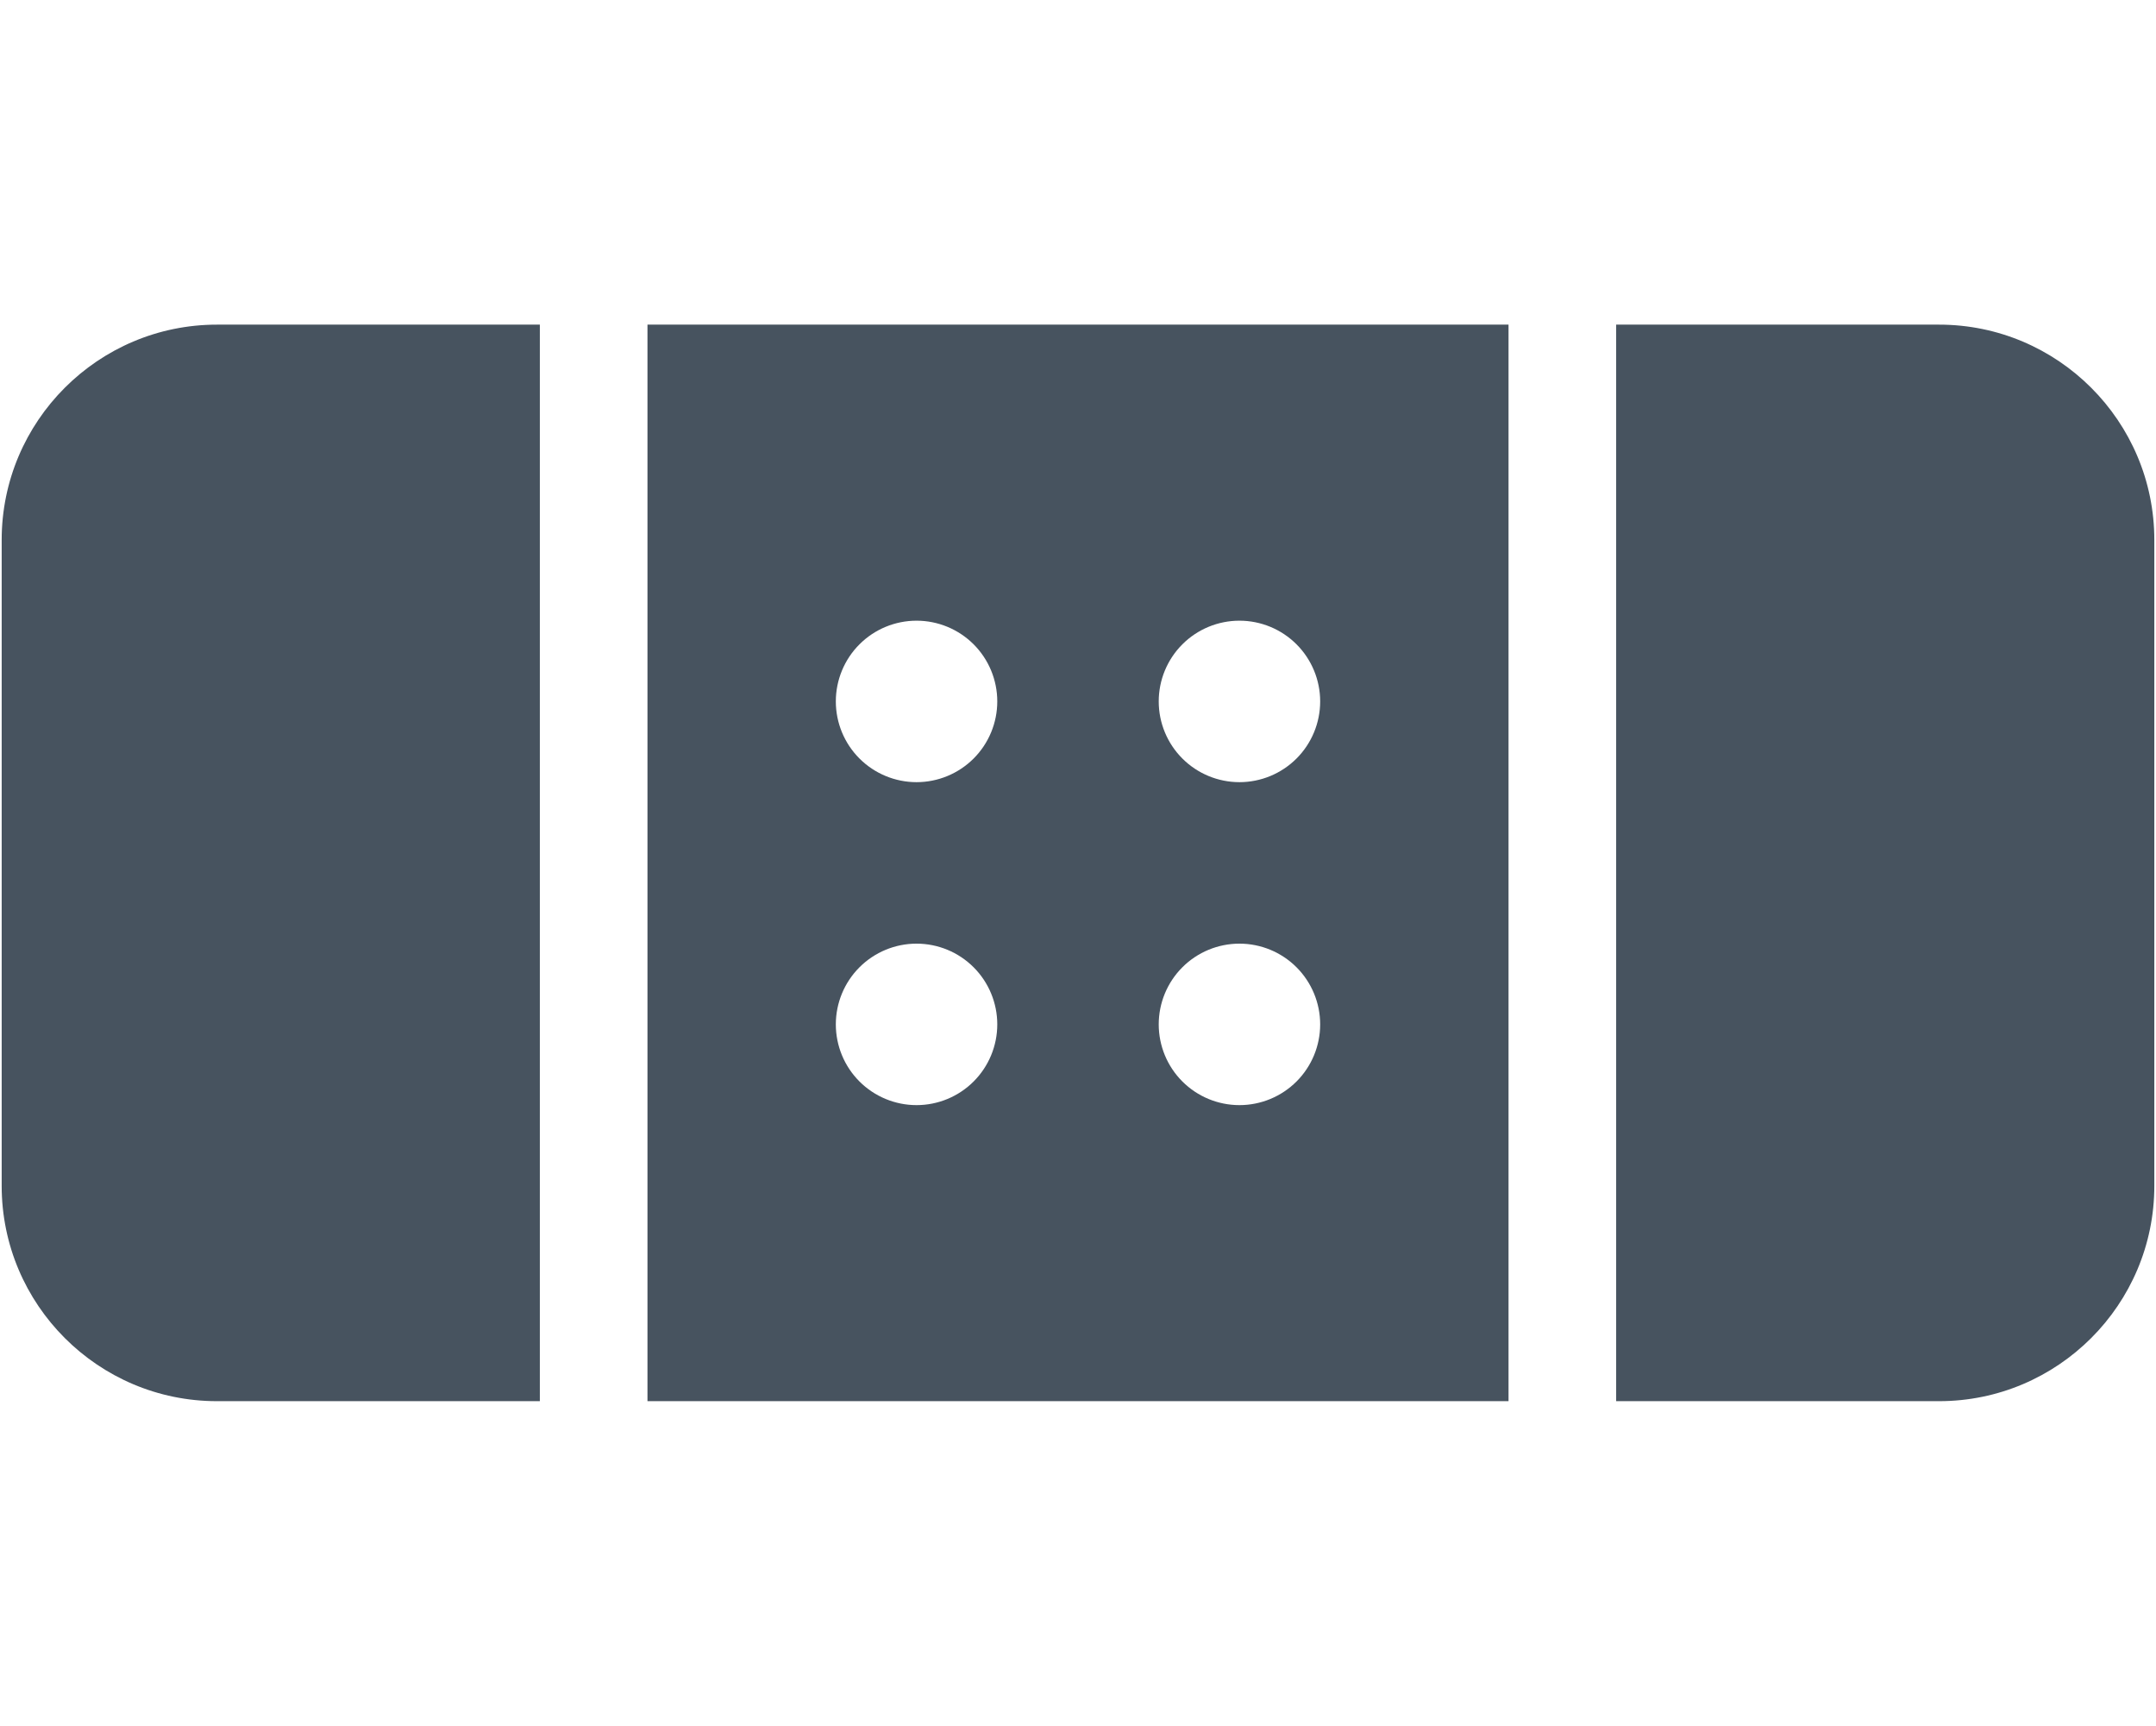 <svg width="641" height="513" viewBox="0 0 641 513" fill="none" xmlns="http://www.w3.org/2000/svg">
<g clip-path="url(#clip0_104_536)">
<path d="M480.5 416.5H576.5C611.8 416.5 640.5 387.8 640.5 352.5V160.5C640.5 125.2 611.8 96.5 576.5 96.5H480.5V416.5ZM448.5 96.5H192.5V416.5H448.5V96.5ZM64.5 96.5C29.2 96.5 0.5 125.2 0.5 160.5V352.5C0.5 387.8 29.2 416.5 64.5 416.5H160.5V96.5H64.5ZM248.5 208.5C248.5 202.135 251.029 196.03 255.529 191.529C260.03 187.029 266.135 184.5 272.5 184.5C278.865 184.5 284.97 187.029 289.471 191.529C293.971 196.03 296.5 202.135 296.5 208.5C296.5 214.865 293.971 220.97 289.471 225.471C284.97 229.971 278.865 232.5 272.5 232.5C266.135 232.5 260.03 229.971 255.529 225.471C251.029 220.97 248.5 214.865 248.5 208.5ZM368.5 184.5C374.865 184.5 380.97 187.029 385.471 191.529C389.971 196.03 392.5 202.135 392.5 208.5C392.5 214.865 389.971 220.97 385.471 225.471C380.97 229.971 374.865 232.5 368.5 232.5C362.135 232.5 356.03 229.971 351.529 225.471C347.029 220.97 344.5 214.865 344.5 208.5C344.5 202.135 347.029 196.03 351.529 191.529C356.03 187.029 362.135 184.5 368.5 184.5ZM248.5 304.5C248.5 298.135 251.029 292.03 255.529 287.529C260.03 283.029 266.135 280.5 272.5 280.5C278.865 280.5 284.97 283.029 289.471 287.529C293.971 292.03 296.5 298.135 296.5 304.5C296.5 310.865 293.971 316.97 289.471 321.471C284.97 325.971 278.865 328.5 272.5 328.5C266.135 328.5 260.03 325.971 255.529 321.471C251.029 316.97 248.5 310.865 248.5 304.5ZM368.5 280.5C374.865 280.5 380.97 283.029 385.471 287.529C389.971 292.03 392.5 298.135 392.5 304.5C392.5 310.865 389.971 316.97 385.471 321.471C380.97 325.971 374.865 328.5 368.5 328.5C362.135 328.5 356.03 325.971 351.529 321.471C347.029 316.97 344.5 310.865 344.5 304.5C344.5 298.135 347.029 292.03 351.529 287.529C356.03 283.029 362.135 280.5 368.5 280.5Z" fill="#47535F"/>
</g>
<defs>
<clipPath id="clip0_104_536">
<rect width="640" height="512" fill="white" transform="translate(0.5 0.5)"/>
</clipPath>
</defs>
</svg>
